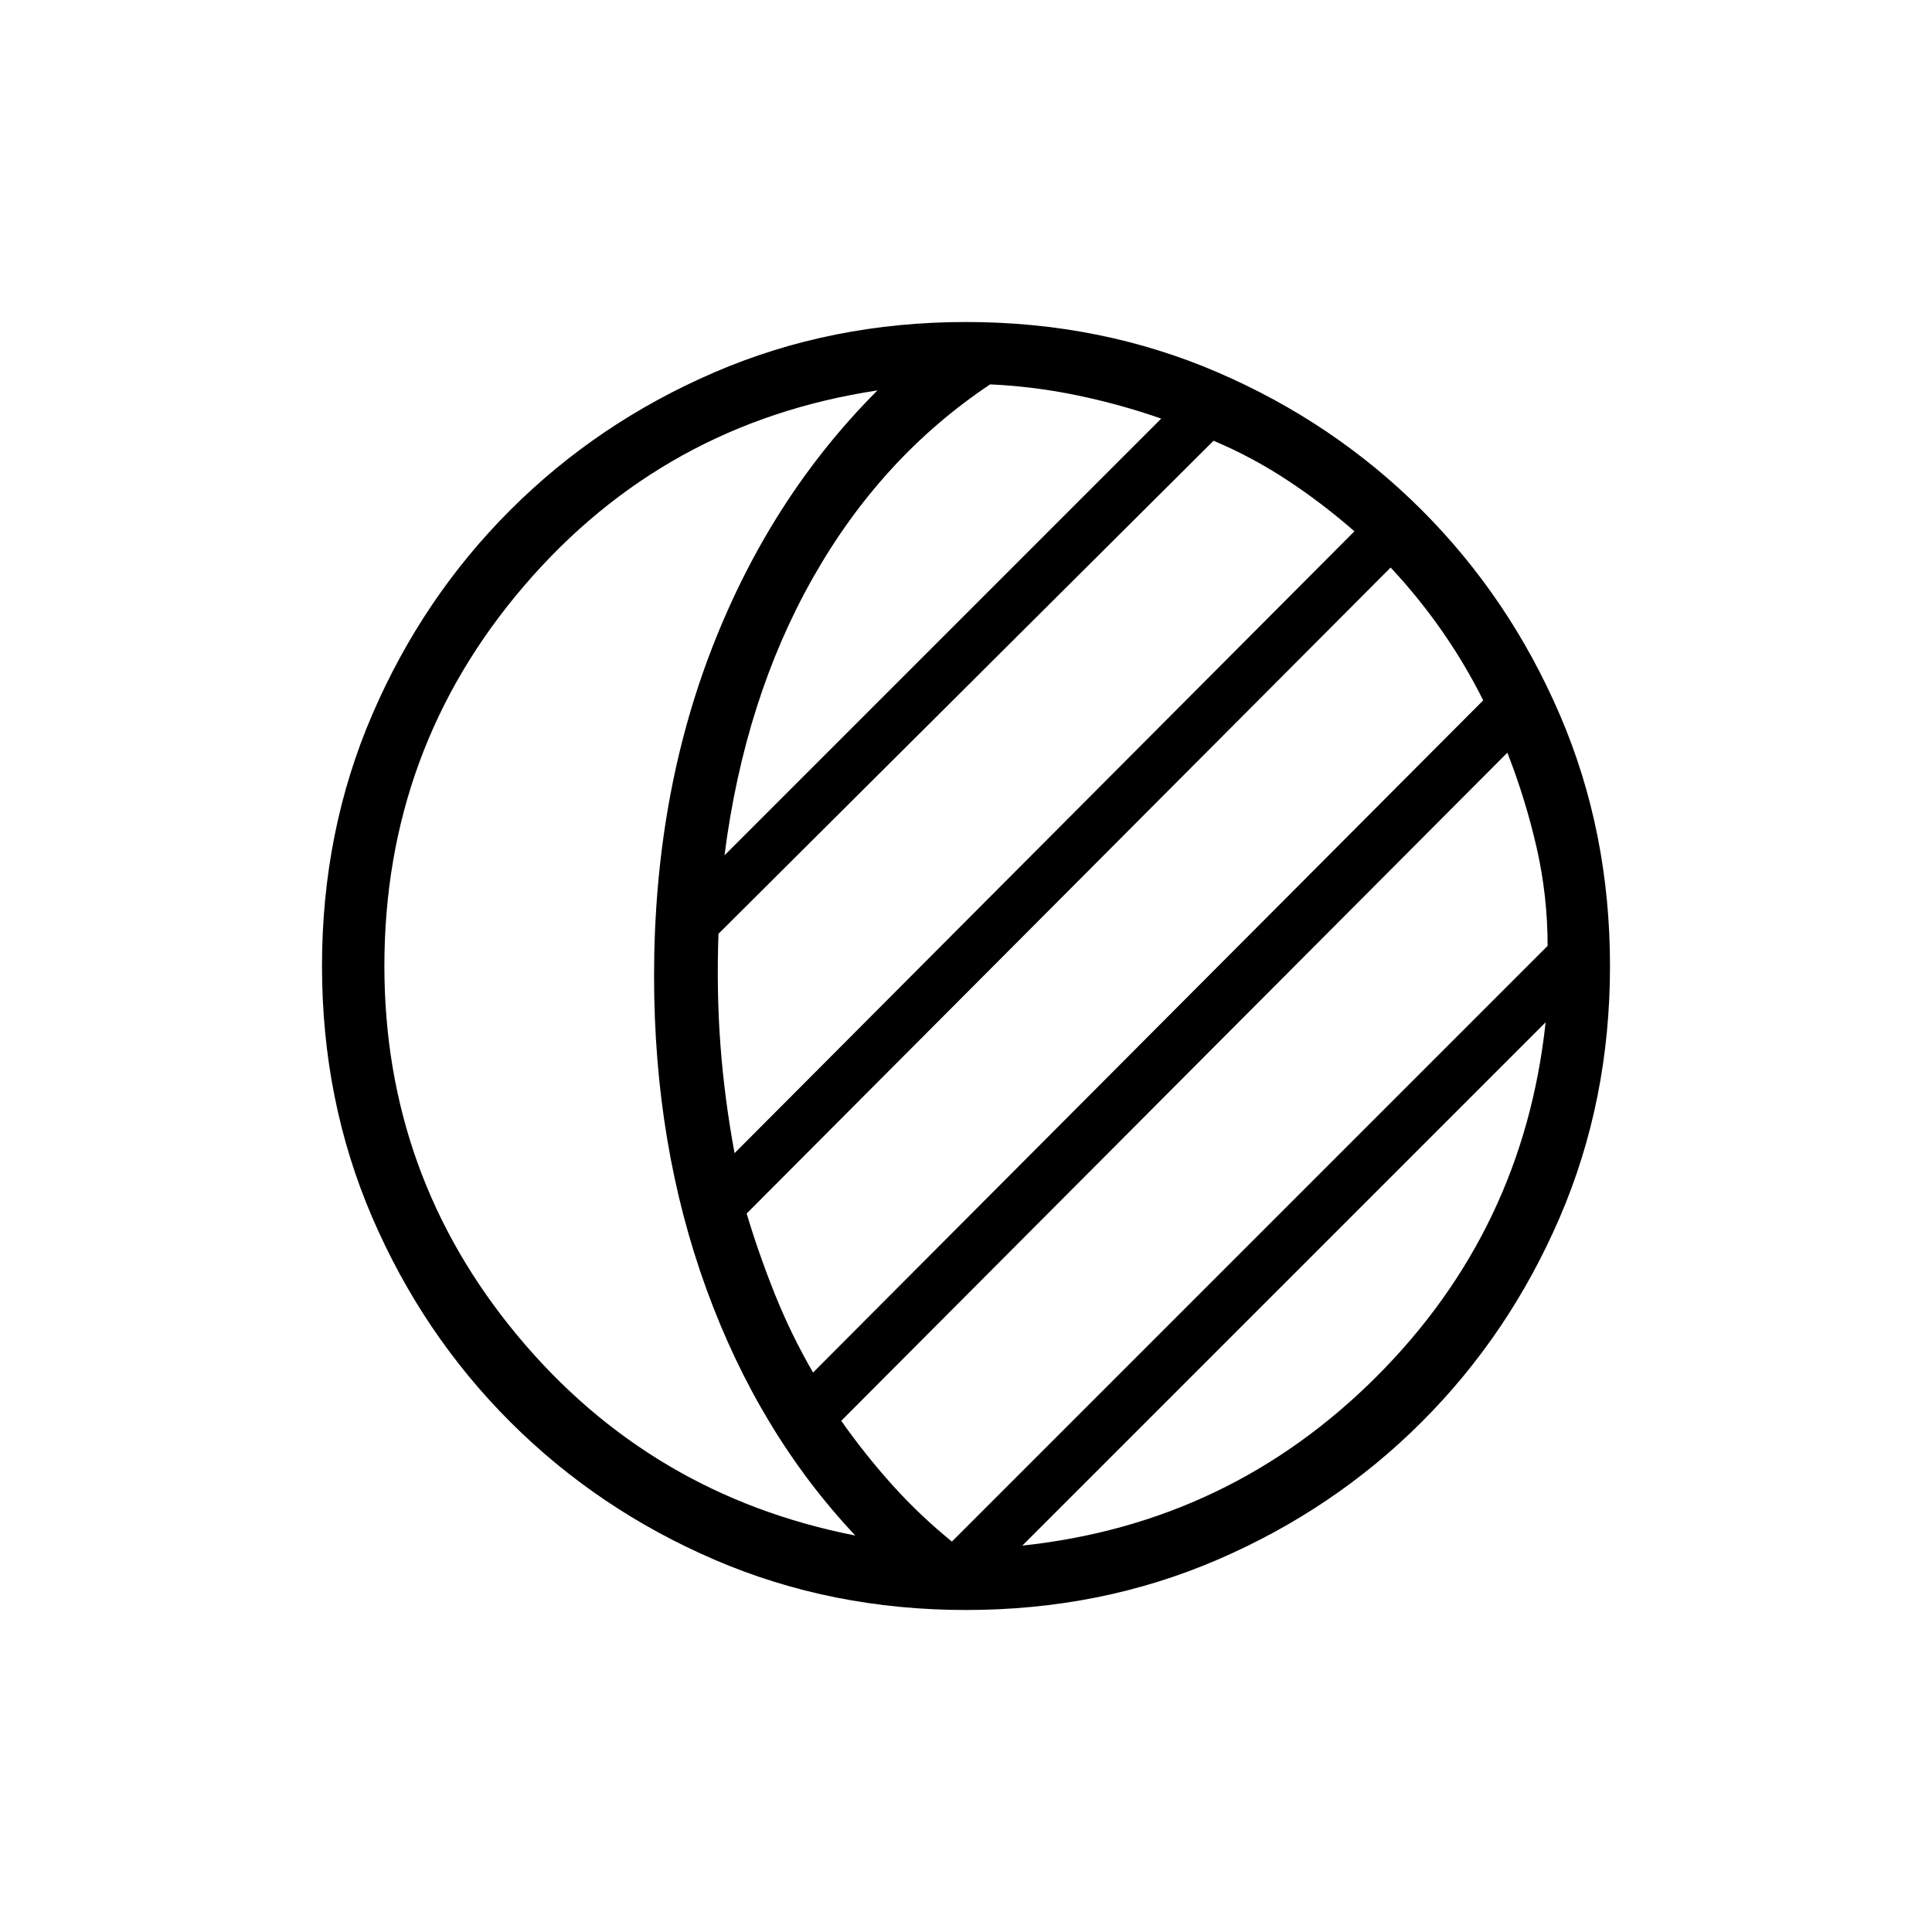 <svg xmlns="http://www.w3.org/2000/svg" width="48" height="48" viewBox="0 0 48 48"><path d="M24 40q-3.35 0-6.25-1.25t-5.075-3.425Q10.5 33.15 9.25 30.25 8 27.35 8 24t1.25-6.25q1.25-2.9 3.425-5.075Q14.85 10.5 17.75 9.25 20.65 8 24 8t6.25 1.25q2.9 1.25 5.075 3.425Q37.5 14.85 38.75 17.75 40 20.65 40 24t-1.25 6.25q-1.25 2.9-3.425 5.075Q33.15 37.5 30.25 38.75 27.35 40 24 40ZM9.55 24q0 5.2 3.3 9.175 3.3 3.975 8.4 4.975-2.4-2.55-3.7-6.125-1.3-3.575-1.3-7.775 0-4.45 1.45-8.175 1.45-3.725 4.1-6.375-5.3.8-8.775 4.85Q9.55 18.6 9.55 24ZM25.4 38.4q5.15-.55 8.8-4.2 3.65-3.65 4.2-8.8l-13 13Zm-1.75-.1 14.8-14.8q0-1.25-.275-2.45-.275-1.2-.725-2.35L20.9 35.3q.6.85 1.275 1.6.675.75 1.475 1.4Zm-3.45-4.2 16.65-16.7q-.45-.9-1.025-1.725-.575-.825-1.275-1.575l-16 16.05q.3 1 .7 2 .4 1 .95 1.95Zm-1.95-5.45 15.4-15.45q-.8-.7-1.675-1.275t-1.825-.975L17.85 23.2q-.05 1.45.05 2.775t.35 2.675Zm-.25-7.4L28.85 10.4q-1-.35-2.075-.575Q25.7 9.6 24.6 9.55q-2.7 1.8-4.4 4.8-1.7 3-2.2 6.9ZM21.8 9.7Z"/></svg>